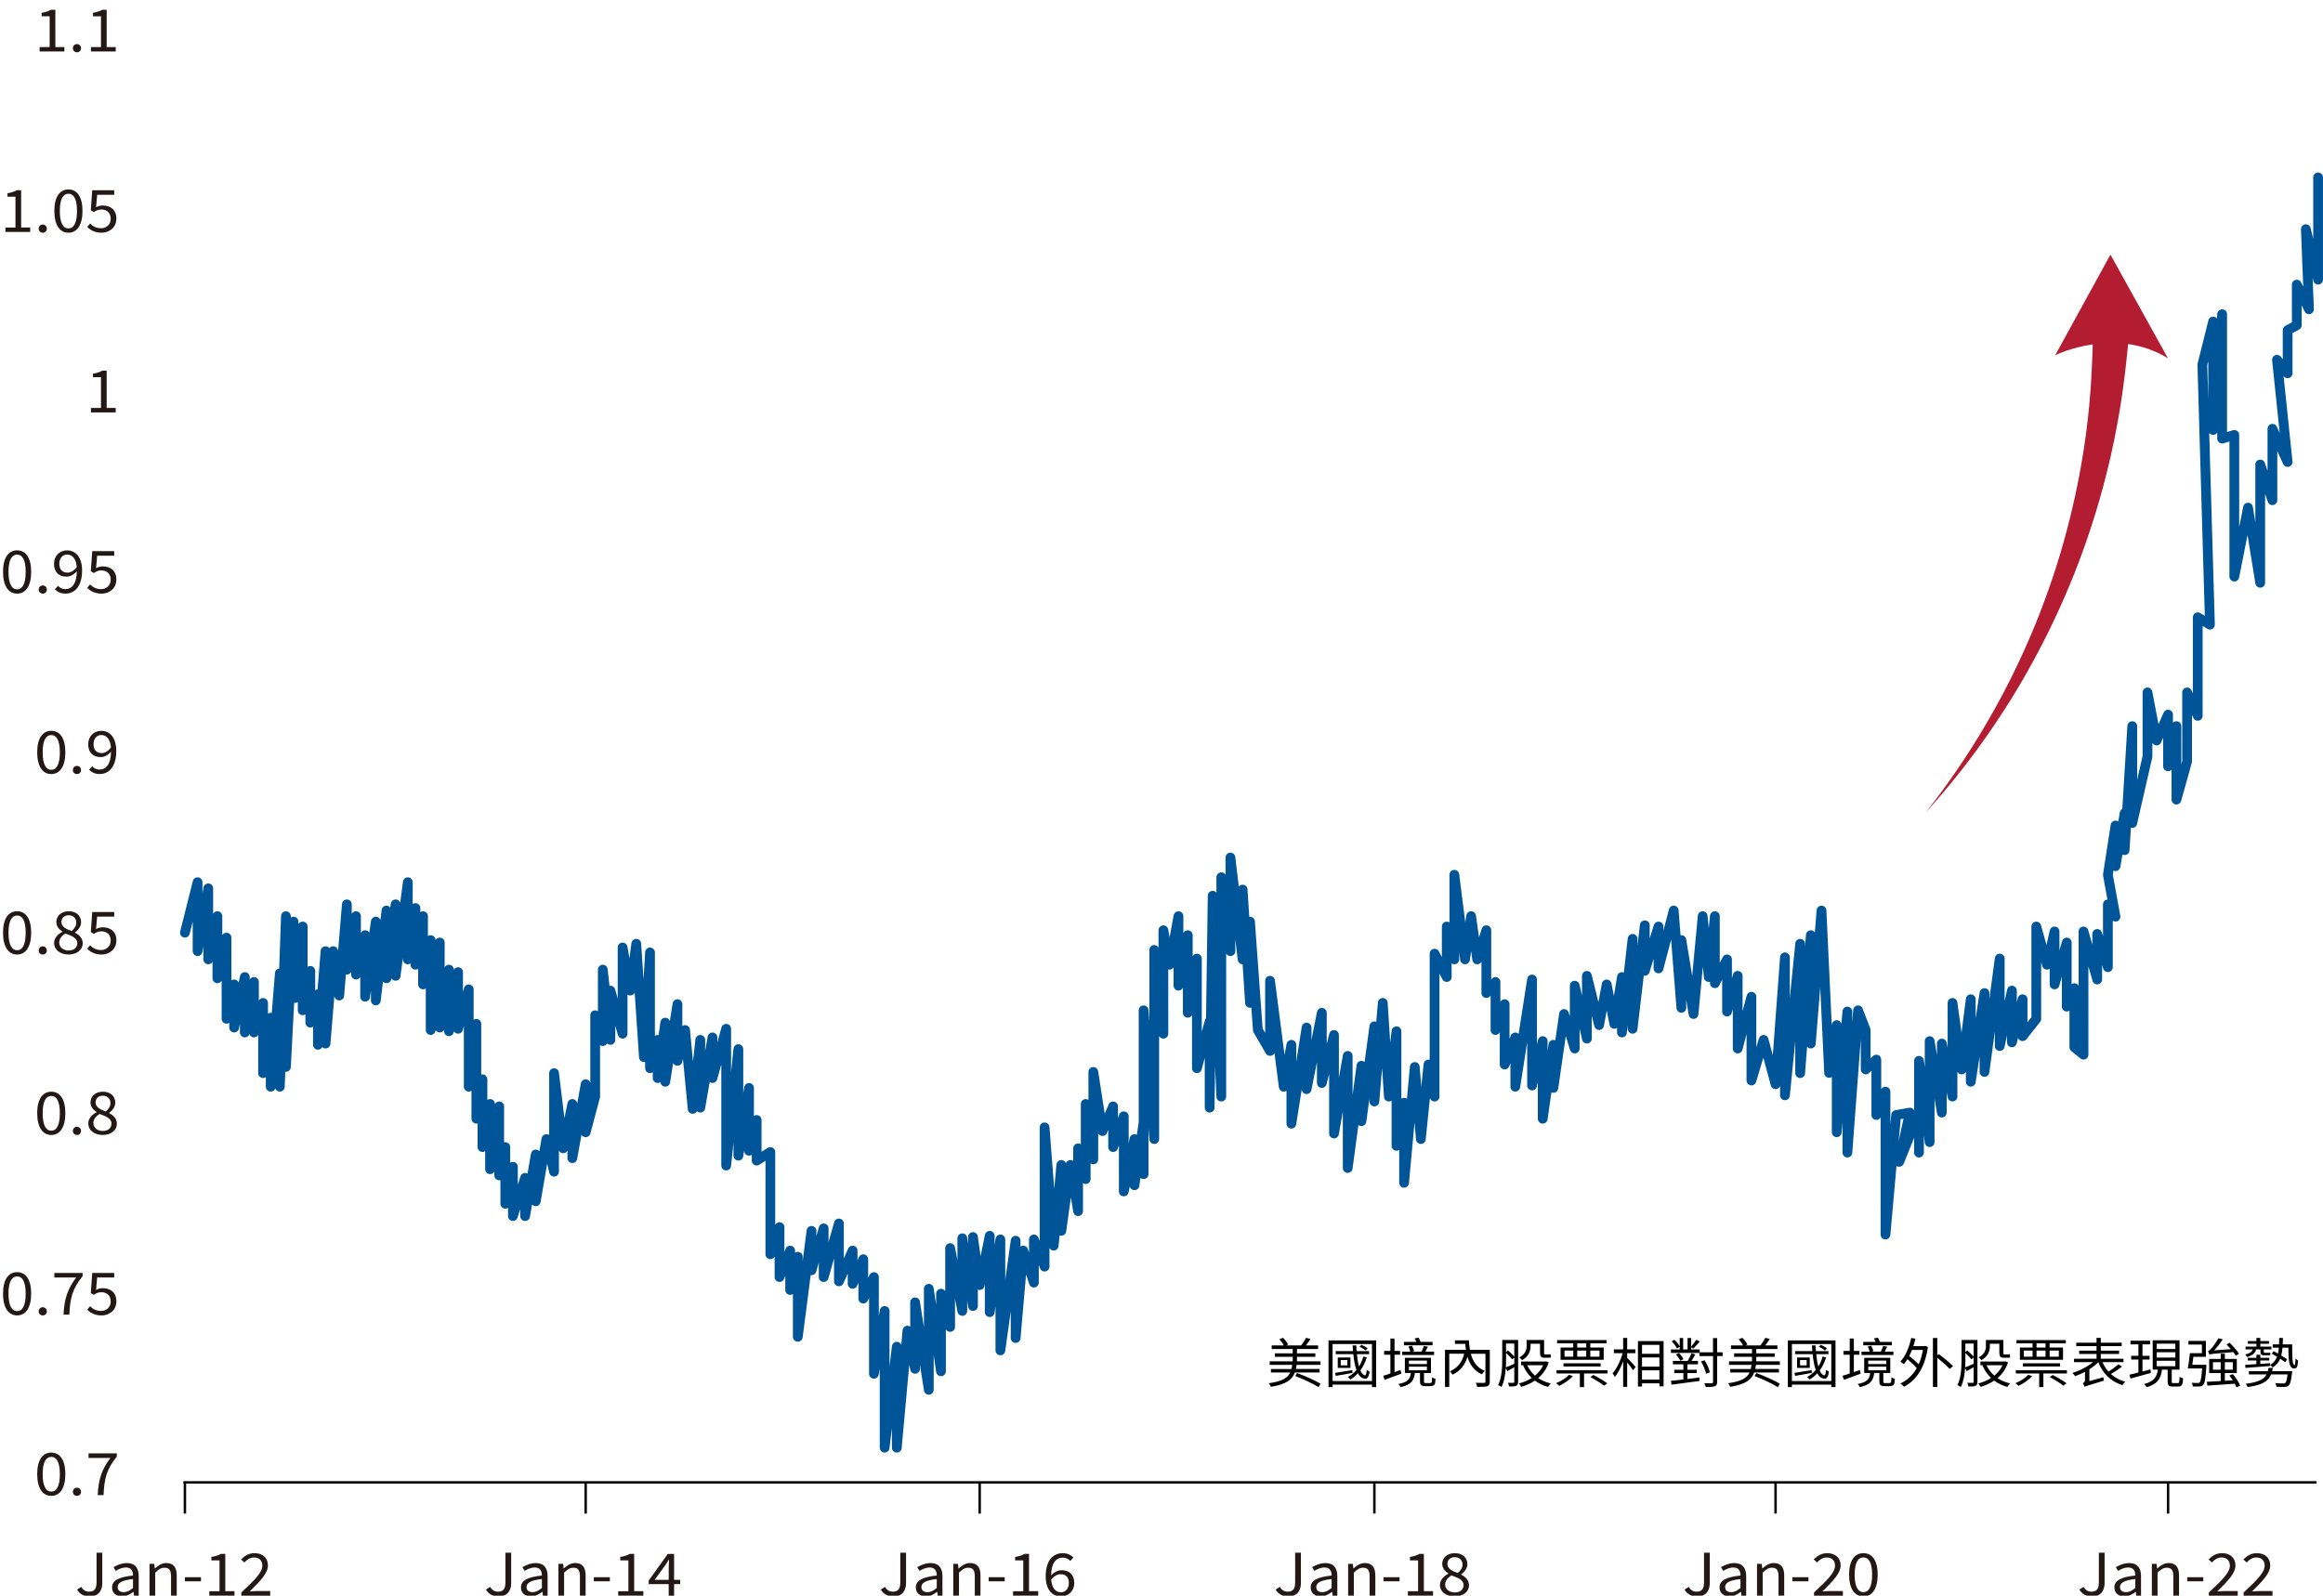 <?xml version="1.0" encoding="UTF-8"?>
<svg id="_圖層_2" data-name="圖層 2" xmlns="http://www.w3.org/2000/svg" viewBox="0 0 952.41 654.36">
  <defs>
    <style>
      .cls-1 {
        stroke: #000;
        stroke-miterlimit: 10;
      }

      .cls-1, .cls-2 {
        fill: none;
      }

      .cls-3 {
        fill: #b31c31;
      }

      .cls-2 {
        stroke: #005598;
        stroke-linecap: round;
        stroke-linejoin: round;
        stroke-width: 4px;
      }

      .cls-4 {
        fill: #231815;
      }
    </style>
  </defs>
  <g>
    <line class="cls-1" x1="75.2" y1="607.9" x2="949.78" y2="607.9"/>
    <line class="cls-1" x1="75.81" y1="607.9" x2="75.81" y2="620.7"/>
    <line class="cls-1" x1="240.12" y1="607.9" x2="240.12" y2="620.7"/>
    <line class="cls-1" x1="401.66" y1="607.9" x2="401.66" y2="620.7"/>
    <line class="cls-1" x1="563.48" y1="607.9" x2="563.48" y2="620.7"/>
    <line class="cls-1" x1="727.96" y1="607.9" x2="727.96" y2="620.7"/>
    <line class="cls-1" x1="888.89" y1="607.9" x2="888.89" y2="620.7"/>
  </g>
  <g>
    <path class="cls-4" d="M16.24,19.3h4.12V6.67h-3.28v-1.42c1.64-.26,2.83-.67,3.84-1.25h1.77v15.29h3.71v1.82h-10.15v-1.82Z"/>
    <path class="cls-4" d="M29.88,19.78c0-1.01,.76-1.7,1.67-1.7s1.67,.7,1.67,1.7-.76,1.66-1.67,1.66-1.67-.67-1.67-1.66Z"/>
    <path class="cls-4" d="M37.28,19.3h4.12V6.67h-3.28v-1.42c1.64-.26,2.83-.67,3.84-1.25h1.77v15.29h3.71v1.82h-10.15v-1.82Z"/>
    <path class="cls-4" d="M2.22,93.3H6.34v-12.63H3.06v-1.42c1.64-.26,2.83-.67,3.84-1.25h1.77v15.29h3.71v1.82H2.22v-1.82Z"/>
    <path class="cls-4" d="M15.86,93.78c0-1.01,.76-1.7,1.67-1.7s1.67,.7,1.67,1.7-.76,1.66-1.67,1.66-1.67-.67-1.67-1.66Z"/>
    <path class="cls-4" d="M22.28,86.5c0-5.74,2.2-8.81,5.78-8.81s5.76,3.1,5.76,8.81-2.17,8.93-5.76,8.93-5.78-3.19-5.78-8.93Zm9.29,0c0-5.02-1.41-7.06-3.51-7.06s-3.54,2.04-3.54,7.06,1.41,7.18,3.54,7.18,3.51-2.16,3.51-7.18Z"/>
    <path class="cls-4" d="M35.76,93.1l1.14-1.44c1.06,1.01,2.4,1.94,4.55,1.94s3.94-1.51,3.94-3.89-1.52-3.79-3.84-3.79c-1.24,0-2.02,.38-3.08,1.06l-1.24-.74,.58-8.23h9.02v1.87h-7l-.45,5.11c.83-.43,1.64-.72,2.75-.72,3.08,0,5.58,1.68,5.58,5.38s-2.93,5.78-6.06,5.78c-2.88,0-4.65-1.15-5.88-2.33Z"/>
    <path class="cls-4" d="M37.28,167.3h4.12v-12.63h-3.28v-1.42c1.64-.26,2.83-.67,3.84-1.25h1.77v15.29h3.71v1.82h-10.15v-1.82Z"/>
    <path class="cls-4" d="M1.24,234.5c0-5.74,2.2-8.81,5.78-8.81s5.76,3.1,5.76,8.81-2.17,8.93-5.76,8.93-5.78-3.19-5.78-8.93Zm9.29,0c0-5.02-1.41-7.06-3.51-7.06s-3.54,2.04-3.54,7.06,1.41,7.18,3.54,7.18,3.51-2.16,3.51-7.18Z"/>
    <path class="cls-4" d="M15.86,241.78c0-1.01,.76-1.7,1.67-1.7s1.67,.7,1.67,1.7-.76,1.66-1.67,1.66-1.67-.67-1.67-1.66Z"/>
    <path class="cls-4" d="M22.5,241.63l1.29-1.37c.71,.84,1.82,1.34,2.95,1.34,2.53,0,4.67-1.87,4.77-7.34-1.16,1.37-2.75,2.21-4.22,2.21-3.13,0-5.15-1.8-5.15-5.3,0-3.26,2.42-5.47,5.3-5.47,3.56,0,6.21,2.74,6.21,8.23,0,6.86-3.26,9.5-6.84,9.5-1.92,0-3.33-.77-4.32-1.8Zm5.18-6.79c1.16,0,2.63-.7,3.79-2.33-.3-3.31-1.72-5.09-4.02-5.09-1.77,0-3.13,1.49-3.13,3.74s1.11,3.67,3.36,3.67Z"/>
    <path class="cls-4" d="M35.76,241.1l1.14-1.44c1.06,1.01,2.4,1.94,4.55,1.94s3.94-1.51,3.94-3.89-1.52-3.79-3.84-3.79c-1.24,0-2.02,.38-3.08,1.06l-1.24-.74,.58-8.23h9.02v1.87h-7l-.45,5.11c.83-.43,1.64-.72,2.75-.72,3.08,0,5.58,1.68,5.58,5.38s-2.93,5.79-6.06,5.79c-2.88,0-4.65-1.15-5.88-2.33Z"/>
    <path class="cls-4" d="M15.25,308.5c0-5.74,2.2-8.81,5.78-8.81s5.76,3.1,5.76,8.81-2.17,8.93-5.76,8.93-5.78-3.19-5.78-8.93Zm9.29,0c0-5.02-1.41-7.06-3.51-7.06s-3.54,2.04-3.54,7.06,1.41,7.18,3.54,7.18,3.51-2.16,3.51-7.18Z"/>
    <path class="cls-4" d="M29.88,315.78c0-1.01,.76-1.7,1.67-1.7s1.67,.7,1.67,1.7-.76,1.66-1.67,1.66-1.67-.67-1.67-1.66Z"/>
    <path class="cls-4" d="M36.52,315.63l1.29-1.37c.71,.84,1.82,1.34,2.95,1.34,2.53,0,4.67-1.87,4.77-7.34-1.16,1.37-2.75,2.21-4.22,2.21-3.13,0-5.15-1.8-5.15-5.3,0-3.26,2.42-5.47,5.3-5.47,3.56,0,6.21,2.74,6.21,8.23,0,6.86-3.26,9.5-6.84,9.5-1.92,0-3.33-.77-4.32-1.8Zm5.18-6.79c1.16,0,2.63-.7,3.79-2.33-.3-3.31-1.72-5.09-4.02-5.09-1.77,0-3.13,1.49-3.13,3.74s1.11,3.67,3.36,3.67Z"/>
    <path class="cls-4" d="M1.24,382.5c0-5.74,2.2-8.81,5.78-8.81s5.76,3.1,5.76,8.81-2.17,8.93-5.76,8.93-5.78-3.19-5.78-8.93Zm9.29,0c0-5.02-1.41-7.06-3.51-7.06s-3.54,2.04-3.54,7.06,1.41,7.18,3.54,7.18,3.51-2.16,3.51-7.18Z"/>
    <path class="cls-4" d="M15.86,389.78c0-1.01,.76-1.7,1.67-1.7s1.67,.7,1.67,1.7-.76,1.66-1.67,1.66-1.67-.67-1.67-1.66Z"/>
    <path class="cls-4" d="M22.18,386.75c0-2.23,1.72-3.77,3.41-4.63v-.1c-1.34-.86-2.5-2.14-2.5-3.96,0-2.62,2.2-4.37,5.08-4.37,3.16,0,5.08,1.87,5.08,4.54,0,1.8-1.39,3.34-2.47,4.13v.12c1.59,.91,3.13,2.11,3.13,4.39,0,2.57-2.32,4.56-5.81,4.56s-5.91-1.97-5.91-4.68Zm9.52,.07c0-2.23-2.27-3.02-4.9-4.01-1.46,.89-2.53,2.16-2.53,3.74,0,1.87,1.64,3.24,3.86,3.24s3.56-1.22,3.56-2.98Zm-.43-8.47c0-1.68-1.14-3.02-3.13-3.02-1.72,0-2.95,1.08-2.95,2.74,0,2.06,2,2.93,4.17,3.74,1.24-1.06,1.92-2.18,1.92-3.46Z"/>
    <path class="cls-4" d="M35.76,389.1l1.14-1.44c1.06,1.01,2.4,1.94,4.55,1.94s3.94-1.51,3.94-3.89-1.52-3.79-3.84-3.79c-1.24,0-2.02,.38-3.08,1.06l-1.24-.74,.58-8.23h9.02v1.87h-7l-.45,5.11c.83-.43,1.64-.72,2.75-.72,3.08,0,5.58,1.68,5.58,5.38s-2.93,5.79-6.06,5.79c-2.88,0-4.65-1.15-5.88-2.33Z"/>
    <path class="cls-4" d="M15.25,456.5c0-5.74,2.2-8.81,5.78-8.81s5.76,3.1,5.76,8.81-2.17,8.93-5.76,8.93-5.78-3.19-5.78-8.93Zm9.29,0c0-5.02-1.41-7.06-3.51-7.06s-3.54,2.04-3.54,7.06,1.41,7.18,3.54,7.18,3.51-2.16,3.51-7.18Z"/>
    <path class="cls-4" d="M29.88,463.78c0-1.01,.76-1.7,1.67-1.7s1.67,.7,1.67,1.7-.76,1.66-1.67,1.66-1.67-.67-1.67-1.66Z"/>
    <path class="cls-4" d="M36.19,460.75c0-2.23,1.72-3.77,3.41-4.63v-.1c-1.34-.86-2.5-2.14-2.5-3.96,0-2.62,2.2-4.37,5.08-4.37,3.16,0,5.08,1.87,5.08,4.54,0,1.8-1.39,3.34-2.47,4.13v.12c1.59,.91,3.13,2.11,3.13,4.39,0,2.57-2.32,4.56-5.81,4.56s-5.91-1.97-5.91-4.68Zm9.52,.07c0-2.23-2.27-3.02-4.9-4.01-1.46,.89-2.53,2.16-2.53,3.74,0,1.87,1.64,3.24,3.86,3.24s3.56-1.22,3.56-2.98Zm-.43-8.47c0-1.68-1.14-3.02-3.13-3.02-1.72,0-2.95,1.08-2.95,2.74,0,2.06,2,2.93,4.17,3.74,1.24-1.06,1.92-2.18,1.92-3.46Z"/>
    <path class="cls-4" d="M1.24,530.5c0-5.74,2.2-8.81,5.78-8.81s5.76,3.1,5.76,8.81-2.17,8.93-5.76,8.93-5.78-3.19-5.78-8.93Zm9.29,0c0-5.02-1.41-7.06-3.51-7.06s-3.54,2.04-3.54,7.06,1.41,7.18,3.54,7.18,3.51-2.16,3.51-7.18Z"/>
    <path class="cls-4" d="M15.86,537.78c0-1.01,.76-1.7,1.67-1.7s1.67,.7,1.67,1.7-.76,1.66-1.67,1.66-1.67-.67-1.67-1.66Z"/>
    <path class="cls-4" d="M31.24,523.88h-8.96v-1.87h11.59v1.34c-4.24,5.18-5.15,9.1-5.43,15.77h-2.4c.3-6.46,1.67-10.54,5.2-15.24Z"/>
    <path class="cls-4" d="M35.76,537.1l1.14-1.44c1.06,1.01,2.4,1.94,4.55,1.94s3.94-1.51,3.94-3.89-1.52-3.79-3.84-3.79c-1.24,0-2.02,.38-3.08,1.06l-1.24-.74,.58-8.23h9.02v1.87h-7l-.45,5.11c.83-.43,1.64-.72,2.75-.72,3.08,0,5.58,1.68,5.58,5.38s-2.93,5.79-6.06,5.79c-2.88,0-4.65-1.15-5.88-2.33Z"/>
    <path class="cls-4" d="M15.25,604.5c0-5.74,2.2-8.81,5.78-8.81s5.76,3.1,5.76,8.81-2.17,8.93-5.76,8.93-5.78-3.19-5.78-8.93Zm9.29,0c0-5.02-1.41-7.06-3.51-7.06s-3.54,2.04-3.54,7.06,1.41,7.18,3.54,7.18,3.51-2.16,3.51-7.18Z"/>
    <path class="cls-4" d="M29.88,611.78c0-1.01,.76-1.7,1.67-1.7s1.67,.7,1.67,1.7-.76,1.66-1.67,1.66-1.67-.67-1.67-1.66Z"/>
    <path class="cls-4" d="M45.26,597.88h-8.96v-1.87h11.59v1.34c-4.24,5.18-5.15,9.1-5.43,15.77h-2.4c.3-6.46,1.67-10.54,5.2-15.24Z"/>
  </g>
  <g>
    <path class="cls-4" d="M31.6,651.88l1.69-1.13c.85,1.39,1.9,1.97,3.26,1.97,2.03,0,3.03-1.08,3.03-3.74v-12.24h2.36v12.46c0,3.02-1.49,5.47-5.16,5.47-2.39,0-4.08-.96-5.19-2.79Z"/>
    <path class="cls-4" d="M45.95,650.97c0-2.83,2.65-4.25,8.58-4.87,0-1.68-.59-3.29-2.88-3.29-1.62,0-3.08,.7-4.19,1.39l-.92-1.51c1.28-.77,3.26-1.7,5.5-1.7,3.39,0,4.83,2.14,4.83,5.35v8.02h-1.93l-.21-1.56h-.08c-1.34,1.03-2.9,1.87-4.62,1.87-2.34,0-4.08-1.34-4.08-3.7Zm8.58,.22v-3.65c-4.7,.53-6.29,1.61-6.29,3.29,0,1.49,1.08,2.09,2.47,2.09s2.47-.6,3.83-1.73Z"/>
    <path class="cls-4" d="M61.31,641.32h1.93l.21,1.87h.08c1.34-1.22,2.77-2.21,4.67-2.21,2.93,0,4.26,1.78,4.26,5.11v8.26h-2.34v-7.97c0-2.45-.8-3.48-2.65-3.48-1.44,0-2.41,.67-3.83,1.99v9.46h-2.34v-13.03Z"/>
    <path class="cls-4" d="M75.82,646.79h6.57v1.68h-6.57v-1.68Z"/>
    <path class="cls-4" d="M85.81,652.53h4.19v-12.63h-3.34v-1.42c1.67-.26,2.88-.67,3.9-1.25h1.8v15.29h3.77v1.82h-10.32v-1.82Z"/>
    <path class="cls-4" d="M98.93,653.06c5.52-5.14,8.63-8.21,8.63-11.02,0-1.94-1.13-3.34-3.47-3.34-1.54,0-2.88,.91-3.9,2.04l-1.36-1.22c1.54-1.56,3.16-2.59,5.55-2.59,3.36,0,5.47,1.99,5.47,5.02,0,3.22-3.13,6.41-7.47,10.68,.98-.07,2.11-.17,3.08-.17h5.32v1.9h-11.84v-1.3Z"/>
    <path class="cls-4" d="M199.24,651.88l1.69-1.13c.85,1.39,1.9,1.97,3.26,1.97,2.03,0,3.03-1.08,3.03-3.74v-12.24h2.36v12.46c0,3.02-1.49,5.47-5.16,5.47-2.39,0-4.08-.96-5.19-2.79Z"/>
    <path class="cls-4" d="M213.59,650.97c0-2.83,2.65-4.25,8.58-4.87,0-1.68-.59-3.29-2.88-3.29-1.62,0-3.08,.7-4.19,1.39l-.92-1.51c1.28-.77,3.26-1.7,5.5-1.7,3.39,0,4.83,2.14,4.83,5.35v8.02h-1.93l-.21-1.56h-.08c-1.34,1.03-2.9,1.87-4.62,1.87-2.34,0-4.08-1.34-4.08-3.7Zm8.58,.22v-3.65c-4.7,.53-6.29,1.61-6.29,3.29,0,1.49,1.08,2.09,2.47,2.09s2.47-.6,3.83-1.73Z"/>
    <path class="cls-4" d="M228.95,641.32h1.93l.21,1.87h.08c1.34-1.22,2.77-2.21,4.67-2.21,2.93,0,4.26,1.78,4.26,5.11v8.26h-2.34v-7.97c0-2.45-.8-3.48-2.65-3.48-1.44,0-2.41,.67-3.83,1.99v9.46h-2.34v-13.03Z"/>
    <path class="cls-4" d="M243.46,646.79h6.57v1.68h-6.57v-1.68Z"/>
    <path class="cls-4" d="M253.45,652.53h4.19v-12.63h-3.34v-1.42c1.67-.26,2.88-.67,3.9-1.25h1.8v15.29h3.77v1.82h-10.32v-1.82Z"/>
    <path class="cls-4" d="M274.17,649.63h-8.22v-1.44l7.83-10.94h2.59v10.63h2.49v1.75h-2.49v4.73h-2.21v-4.73Zm0-1.75v-5.02c0-.89,.08-2.35,.13-3.26h-.1c-.46,.82-.98,1.56-1.52,2.4l-4.29,5.88h5.78Z"/>
    <path class="cls-4" d="M361.13,651.88l1.69-1.13c.85,1.39,1.9,1.97,3.26,1.97,2.03,0,3.03-1.08,3.03-3.74v-12.24h2.36v12.46c0,3.02-1.49,5.47-5.16,5.47-2.39,0-4.08-.96-5.19-2.79Z"/>
    <path class="cls-4" d="M375.48,650.97c0-2.83,2.65-4.25,8.58-4.87,0-1.68-.59-3.29-2.88-3.29-1.62,0-3.08,.7-4.19,1.39l-.92-1.51c1.28-.77,3.26-1.7,5.5-1.7,3.39,0,4.83,2.14,4.83,5.35v8.02h-1.93l-.21-1.56h-.08c-1.34,1.03-2.9,1.87-4.62,1.87-2.34,0-4.08-1.34-4.08-3.7Zm8.58,.22v-3.65c-4.7,.53-6.29,1.61-6.29,3.29,0,1.49,1.08,2.09,2.47,2.09s2.47-.6,3.83-1.73Z"/>
    <path class="cls-4" d="M390.84,641.32h1.93l.21,1.87h.08c1.34-1.22,2.77-2.21,4.67-2.21,2.93,0,4.26,1.78,4.26,5.11v8.26h-2.34v-7.97c0-2.45-.8-3.48-2.65-3.48-1.44,0-2.41,.67-3.83,1.99v9.46h-2.34v-13.03Z"/>
    <path class="cls-4" d="M405.35,646.79h6.57v1.68h-6.57v-1.68Z"/>
    <path class="cls-4" d="M415.34,652.53h4.19v-12.63h-3.34v-1.42c1.67-.26,2.88-.67,3.9-1.25h1.8v15.29h3.77v1.82h-10.32v-1.82Z"/>
    <path class="cls-4" d="M428.72,646.46c0-6.89,3.31-9.53,6.99-9.53,1.95,0,3.36,.77,4.39,1.8l-1.31,1.37c-.74-.84-1.88-1.34-3-1.34-2.59,0-4.75,1.85-4.85,7.3,1.18-1.32,2.8-2.14,4.29-2.14,3.16,0,5.21,1.78,5.21,5.26,0,3.29-2.47,5.5-5.39,5.5-3.62,0-6.32-2.74-6.32-8.21Zm2.26,1.37c.31,3.34,1.72,5.14,4.03,5.14,1.82,0,3.21-1.51,3.21-3.79s-1.13-3.62-3.39-3.62c-1.18,0-2.62,.6-3.85,2.28Z"/>
    <path class="cls-4" d="M523.01,651.88l1.7-1.13c.85,1.39,1.9,1.97,3.26,1.97,2.03,0,3.03-1.08,3.03-3.74v-12.24h2.36v12.46c0,3.02-1.49,5.47-5.16,5.47-2.39,0-4.08-.96-5.19-2.79Z"/>
    <path class="cls-4" d="M537.37,650.97c0-2.83,2.65-4.25,8.58-4.87,0-1.68-.59-3.29-2.88-3.29-1.62,0-3.08,.7-4.19,1.39l-.92-1.51c1.28-.77,3.26-1.7,5.5-1.7,3.39,0,4.83,2.14,4.83,5.35v8.02h-1.93l-.21-1.56h-.08c-1.34,1.03-2.9,1.87-4.62,1.87-2.34,0-4.08-1.34-4.08-3.7Zm8.58,.22v-3.65c-4.7,.53-6.29,1.61-6.29,3.29,0,1.49,1.08,2.09,2.46,2.09s2.47-.6,3.83-1.73Z"/>
    <path class="cls-4" d="M552.72,641.32h1.93l.21,1.87h.08c1.33-1.22,2.77-2.21,4.67-2.21,2.93,0,4.26,1.78,4.26,5.11v8.26h-2.34v-7.97c0-2.45-.8-3.48-2.64-3.48-1.44,0-2.41,.67-3.83,1.99v9.46h-2.34v-13.03Z"/>
    <path class="cls-4" d="M567.23,646.79h6.57v1.68h-6.57v-1.68Z"/>
    <path class="cls-4" d="M577.22,652.53h4.19v-12.63h-3.34v-1.42c1.67-.26,2.88-.67,3.9-1.25h1.8v15.29h3.77v1.82h-10.32v-1.82Z"/>
    <path class="cls-4" d="M590.37,649.99c0-2.23,1.75-3.77,3.47-4.63v-.1c-1.36-.86-2.54-2.14-2.54-3.96,0-2.62,2.23-4.37,5.16-4.37,3.21,0,5.16,1.87,5.16,4.54,0,1.8-1.41,3.34-2.52,4.13v.12c1.62,.91,3.18,2.11,3.18,4.39,0,2.57-2.36,4.56-5.91,4.56s-6.01-1.97-6.01-4.68Zm9.68,.07c0-2.23-2.31-3.02-4.98-4.01-1.49,.89-2.57,2.16-2.57,3.74,0,1.87,1.67,3.24,3.93,3.24s3.62-1.22,3.62-2.98Zm-.44-8.47c0-1.68-1.16-3.02-3.18-3.02-1.75,0-3,1.08-3,2.74,0,2.06,2.03,2.93,4.24,3.75,1.26-1.06,1.95-2.18,1.95-3.46Z"/>
    <path class="cls-4" d="M690.64,651.88l1.7-1.13c.85,1.39,1.9,1.97,3.26,1.97,2.03,0,3.03-1.08,3.03-3.74v-12.24h2.36v12.46c0,3.02-1.49,5.47-5.16,5.47-2.39,0-4.08-.96-5.19-2.79Z"/>
    <path class="cls-4" d="M705,650.97c0-2.83,2.65-4.25,8.58-4.87,0-1.68-.59-3.29-2.88-3.29-1.62,0-3.08,.7-4.19,1.39l-.92-1.51c1.28-.77,3.26-1.7,5.5-1.7,3.39,0,4.83,2.14,4.83,5.35v8.02h-1.93l-.21-1.56h-.08c-1.34,1.03-2.9,1.87-4.62,1.87-2.34,0-4.08-1.34-4.08-3.7Zm8.58,.22v-3.65c-4.7,.53-6.29,1.61-6.29,3.29,0,1.49,1.08,2.09,2.46,2.09s2.47-.6,3.83-1.73Z"/>
    <path class="cls-4" d="M720.36,641.32h1.93l.21,1.87h.08c1.33-1.22,2.77-2.21,4.67-2.21,2.93,0,4.26,1.78,4.26,5.11v8.26h-2.34v-7.97c0-2.45-.8-3.48-2.64-3.48-1.44,0-2.41,.67-3.83,1.99v9.46h-2.34v-13.03Z"/>
    <path class="cls-4" d="M734.87,646.79h6.57v1.68h-6.57v-1.68Z"/>
    <path class="cls-4" d="M743.72,653.06c5.52-5.14,8.63-8.21,8.63-11.02,0-1.94-1.13-3.34-3.47-3.34-1.54,0-2.88,.91-3.9,2.04l-1.36-1.22c1.54-1.56,3.16-2.59,5.55-2.59,3.36,0,5.47,1.99,5.47,5.02,0,3.22-3.13,6.41-7.47,10.68,.98-.07,2.11-.17,3.08-.17h5.32v1.9h-11.84v-1.3Z"/>
    <path class="cls-4" d="M758.11,645.74c0-5.74,2.23-8.81,5.88-8.81s5.85,3.1,5.85,8.81-2.21,8.93-5.85,8.93-5.88-3.19-5.88-8.93Zm9.45,0c0-5.02-1.44-7.06-3.57-7.06s-3.6,2.04-3.6,7.06,1.44,7.18,3.6,7.18,3.57-2.16,3.57-7.18Z"/>
    <path class="cls-4" d="M852.52,651.88l1.7-1.13c.85,1.39,1.9,1.97,3.26,1.97,2.03,0,3.03-1.08,3.03-3.74v-12.24h2.36v12.46c0,3.02-1.49,5.47-5.16,5.47-2.39,0-4.08-.96-5.19-2.79Z"/>
    <path class="cls-4" d="M866.88,650.97c0-2.83,2.65-4.25,8.58-4.87,0-1.68-.59-3.29-2.88-3.29-1.62,0-3.08,.7-4.19,1.39l-.92-1.51c1.28-.77,3.26-1.7,5.5-1.7,3.39,0,4.83,2.14,4.83,5.35v8.02h-1.93l-.21-1.56h-.08c-1.34,1.03-2.9,1.87-4.62,1.87-2.34,0-4.08-1.34-4.08-3.7Zm8.58,.22v-3.65c-4.7,.53-6.29,1.61-6.29,3.29,0,1.49,1.08,2.09,2.46,2.09s2.47-.6,3.83-1.73Z"/>
    <path class="cls-4" d="M882.24,641.32h1.93l.21,1.87h.08c1.33-1.22,2.77-2.21,4.67-2.21,2.93,0,4.26,1.78,4.26,5.11v8.26h-2.34v-7.97c0-2.45-.8-3.48-2.64-3.48-1.44,0-2.41,.67-3.83,1.99v9.46h-2.34v-13.03Z"/>
    <path class="cls-4" d="M896.75,646.79h6.57v1.68h-6.57v-1.68Z"/>
    <path class="cls-4" d="M905.6,653.06c5.52-5.14,8.63-8.21,8.63-11.02,0-1.94-1.13-3.34-3.47-3.34-1.54,0-2.88,.91-3.9,2.04l-1.36-1.22c1.54-1.56,3.16-2.59,5.55-2.59,3.36,0,5.47,1.99,5.47,5.02,0,3.22-3.13,6.41-7.47,10.68,.98-.07,2.11-.17,3.08-.17h5.32v1.9h-11.84v-1.3Z"/>
    <path class="cls-4" d="M919.86,653.06c5.52-5.14,8.63-8.21,8.63-11.02,0-1.94-1.13-3.34-3.47-3.34-1.54,0-2.88,.91-3.9,2.04l-1.36-1.22c1.54-1.56,3.16-2.59,5.55-2.59,3.36,0,5.47,1.99,5.47,5.02,0,3.22-3.13,6.41-7.47,10.68,.98-.07,2.11-.17,3.08-.17h5.32v1.9h-11.84v-1.3Z"/>
  </g>
  <polyline class="cls-2" points="75.81 382.48 81.01 361.77 81.01 390.06 85.38 364.29 85.38 393.43 89.13 375.7 89.13 401.18 92.87 384.5 92.87 417.79 96 403.7 96 421.39 100.37 400.67 100.37 423.41 104.12 402.69 104.12 423.41 107.86 411.28 107.86 440.08 110.99 417.34 110.99 445.64 114.73 399.15 114.73 445.64 117.23 375.7 117.23 437.55 120.35 377.93 121 409.26 124.1 379.95 124.1 414.31 127.22 398.14 127.22 407.74 127.22 419.37 130.35 407.74 130.35 428.46 133.47 390.06 133.47 427.95 136.59 390.06 139.09 408.25 142.21 370.86 142.21 397.64 145.96 375.7 145.96 399.66 149.71 383.49 149.71 408.75 154.08 377.93 154.08 410.27 158.45 373.39 158.45 401.18 162.2 370.86 162.2 400.17 167.2 361.77 167.2 393.43 170.32 372.38 170.32 395.62 173.44 375.7 173.44 403.7 176.57 385.51 176.57 422.4 180.31 386.52 180.31 421.39 184.06 397.64 184.06 422.9 187.81 398.65 187.81 421.89 192.18 405.72 192.18 445.64 195.3 419.87 195.3 458.78 197.8 442.61 197.8 470.4 200.92 452.71 200.92 479.49 204.67 453.72 204.67 482.02 207.17 470.4 207.17 493.64 210.29 478.48 210.29 498.69 215.29 483.03 215.29 498.69 219.66 473.43 219.66 492.63 224.03 467.12 227.16 480.5 227.16 440.08 230.9 470.9 234.65 452.71 234.65 474.94 240.12 444.63 240.12 464.33 244.02 449.7 244.02 416.33 247.14 426.94 247.14 397.64 250.26 426.44 250.26 406.23 255.26 423.91 255.26 388.54 258.38 406.23 260.86 387.03 264 433.51 266.5 390.57 266.5 438.06 269.63 426.44 269.63 442.1 272.75 419.37 272.75 443.62 277.75 411.79 277.75 435.03 280.87 422.4 283.99 454.73 287.11 426.44 287.11 454.23 292.11 425.43 292.11 442.1 297.73 421.89 297.73 443.11 297.73 477.98 302.73 430.23 302.73 473.93 307.1 446.14 307.1 471.91 310.22 459.28 310.22 475.95 315.84 472.42 315.84 514.35 319.59 503.24 319.59 523.7 323.96 512.84 323.96 529.01 327.09 515.37 327.09 548.21 332.71 504.75 332.71 520.92 337.7 503.74 337.7 523.7 343.95 501.72 343.95 525.47 349.57 512.84 349.57 526.48 353.94 516.38 353.94 532.54 358.31 523.7 358.31 537.6 358.31 563.37 362.69 537.6 362.69 593.68 367.68 552.25 367.68 593.68 372.05 545.68 375.18 561.34 375.18 534.06 380.8 569.93 380.8 528.5 385.8 562.35 385.8 530.52 389.54 544.17 389.54 511.83 394.54 537.6 394.54 507.79 398.91 535.58 398.91 507.28 401.66 526.99 405.78 506.78 405.78 538.1 410.15 508.29 410.15 548.99 410.15 553.77 416.4 508.8 416.4 548.71 419.52 512.84 423.89 525.98 423.89 508.29 428.27 519.41 428.27 462.31 432.01 510.82 435.14 477.72 435.14 504.75 438.88 477.72 442.01 496.67 442.01 470.9 445.13 483.53 445.13 452.71 448.25 475.45 448.25 439.58 452 463.83 456.37 453.72 456.37 470.4 460.74 457.77 460.74 488.59 465.12 467.12 465.12 486.06 468.86 460.29 468.86 481.51 468.86 414.31 473.23 467.12 473.23 389.55 476.98 423.91 476.98 381.47 479.48 395.62 483.16 375.7 483.16 404.21 486.98 383.49 486.98 415.32 490.72 393.12 490.72 438.06 495.94 418.86 495.94 454.23 497.18 367.32 500.72 449.7 500.72 359.74 504.46 390.06 504.46 351.66 509.46 393.43 509.46 364.8 512.49 411.28 512.49 377.93 513.6 393.22 515.71 422.4 520.7 430.99 520.7 402.19 526.32 445.64 529.45 428.46 529.45 460.8 535.69 421.39 535.69 446.65 541.94 415.32 541.94 444.12 546.93 424.42 546.93 464.84 552.55 433.01 552.55 478.99 558.18 437.05 558.18 459.79 563.48 420.88 563.48 451.7 566.92 411.28 569.42 449.7 572.54 422.9 572.54 469.89 575.66 452.21 575.66 485.05 580.04 437.55 582.53 467.12 585.66 436.54 588.16 449.7 588.16 391.07 593.15 400.67 593.15 379.95 596.27 393.43 596.27 358.73 600.65 393.43 603.14 375.7 605.64 393.43 609.39 381.47 609.39 407.24 613.14 402.69 613.14 422.4 616.89 411.79 616.89 436.54 621.26 425.43 621.26 445.64 628.13 401.68 628.13 445.13 632.5 426.94 632.5 458.78 636.87 428.46 636.87 446.14 641.24 415.83 645.62 429.98 645.62 404.21 650.61 425.93 650.61 400.17 655.61 420.38 658.73 403.7 661.85 419.87 664.98 400.67 664.98 423.41 669.35 385.01 669.35 421.89 674.35 379.45 674.35 398.14 679.97 379.95 679.97 397.13 686.21 373.39 689.34 413.3 689.34 385.51 694.33 415.83 695.76 400.53 698.08 375.7 700.58 400.67 703.08 375.7 703.08 403.2 708.07 393.43 708.07 414.82 712.44 400.17 712.44 429.98 718.07 408.75 718.07 425.43 718.07 443.11 723.06 426.44 727.96 444.63 731.81 392.59 731.81 449.18 738.05 387.03 738.05 440.08 742.42 383.49 742.42 427.95 746.8 373.39 749.92 440 753.04 420.38 753.04 464.33 757.41 414.82 757.41 472.67 760.01 437.97 761.79 414.31 764.91 422.4 764.91 438.57 769.28 434.52 769.28 457.26 773.03 447.66 773.03 506.27 775.65 476.86 777.4 457.26 783.02 456.25 778.65 476.46 786.77 456.25 786.77 472.67 786.77 435.03 791.14 468.38 791.14 426.94 796.14 456.25 796.14 427.95 800.51 449.68 800.51 411.28 804.26 438.57 808 409.77 808 443.62 813.62 407.24 813.62 439.58 819.87 393.09 819.87 415.83 819.87 428.97 824.87 406.23 824.87 427.45 829.24 409.77 829.24 424.92 834.86 417.85 834.86 379.95 839.23 395.62 842.35 381.98 842.35 403.7 847.35 386.52 847.35 412.8 850.47 405.22 850.47 429.47 854.22 432.5 854.22 381.98 859.84 401.68 859.84 382.99 864.21 396.63 864.21 370.86 867.34 375.91 865.54 366.02 864.21 358.73 867.34 338.52 867.34 355.2 871.08 333.47 871.08 348.63 874.21 297.78 874.21 337.51 880.45 310.23 880.45 283.95 884.2 303.66 888.89 293.05 888.89 314.27 892.32 297.78 892.32 327.91 896.69 312.25 896.69 300.12 896.69 283.95 901.06 293.55 901.06 253.13 906.06 256.17 902.94 149.55 907.36 131.87 907.36 176.33 911.06 128.84 911.06 179.87 916.05 178.35 916.05 236.46 921.67 208.17 926.67 238.99 926.67 190.48 931.67 205.13 931.67 175.83 937.91 189.47 933.54 147.53 937.91 153.09 937.91 135.41 941.66 133.39 941.66 116.71 946.66 126.82 945.38 93.98 950.4 114.69 950.4 72.75"/>
  <g>
    <path d="M541.41,558.26v1.45h-9.82c-.07,.59-.17,1.17-.28,1.69h9.72v1.43h-10.15c-1.11,3.01-3.63,4.88-9.79,5.88-.14-.42-.59-1.1-.92-1.47,5.44-.73,7.75-2.13,8.81-4.4h-7.91v-1.43h8.41c.14-.53,.24-1.1,.31-1.69h-9.23v-1.45h9.44v-1.85h-7.32v-1.43h7.32v-1.78h-8.62v-1.47h4.97c-.38-.77-1.11-1.78-1.81-2.55l1.51-.57c.87,.84,1.7,1.98,2.07,2.77l-.85,.35h6.19c.71-.9,1.53-2.2,2.02-3.13l1.79,.51c-.56,.9-1.27,1.85-1.88,2.62h5.02v1.47h-8.66v1.78h7.53v1.43h-7.53v1.85h9.68Zm-9.63,4.82c3.23,1.14,7.46,3.04,9.61,4.36l-.82,1.41c-2.07-1.36-6.29-3.34-9.54-4.55l.75-1.21Z"/>
    <path d="M564.22,549.68v19.14h-1.72v-1.01h-16.15v1.01h-1.67v-19.14h19.54Zm-1.72,16.66v-15.16h-16.15v15.16h16.15Zm-7.98-3.34c-2.45,.44-4.94,.9-6.88,1.23l-.24-1.23c1.79-.26,4.4-.7,7.04-1.14l.07,1.14Zm5.84-6.4c-.59,2.07-1.48,3.87-2.61,5.39,.49,1.17,1.13,1.92,1.91,2.02,.33,.09,.56-.86,.73-2.27,.28,.26,.8,.59,1.13,.73-.31,2.4-1.11,3.28-2.33,2.84-1.01-.2-1.81-.97-2.45-2.13-.92,.99-1.95,1.83-3.11,2.53-.21-.26-.73-.79-1.04-1.03,1.39-.75,2.57-1.72,3.55-2.86-.64-1.76-1.04-4.03-1.29-6.51h-7.2v-1.23h7.09c-.07-.77-.14-1.54-.19-2.33h1.51c.05,.79,.09,1.56,.14,2.33h5.13v1.23h-5.01c.19,1.89,.47,3.65,.87,5.06,.75-1.19,1.34-2.55,1.74-4.05l1.44,.29Zm-6.69,.09v4.27h-5.2v-4.27h5.2Zm-1.27,1.03h-2.71v2.2h2.71v-2.2Zm7.49-3.89c-.52-.48-1.6-1.17-2.52-1.54l.82-.81c.92,.4,2,.99,2.54,1.5l-.85,.86Z"/>
    <path d="M574.55,563.32c-2.35,.9-4.9,1.83-6.87,2.53l-.57-1.65c.82-.24,1.84-.57,2.94-.95v-7.7h-2.57v-1.54h2.57v-5.08h1.69v5.08h2.28v1.54h-2.28v7.13l2.47-.86,.33,1.5Zm11.28,3.87c.33,0,.68-.02,.8-.09,.19-.04,.35-.22,.42-.46,.05-.31,.07-.99,.09-1.87,.35,.29,.94,.57,1.41,.7-.05,.86-.14,1.76-.28,2.13-.19,.33-.45,.57-.87,.68-.35,.11-.99,.18-1.44,.18h-1.58c-.54,0-1.25-.11-1.6-.37-.42-.26-.59-.62-.59-1.78v-3.26h-2.1c-.38,3.17-1.58,4.84-5.86,5.79-.17-.37-.61-.99-.92-1.28,3.81-.73,4.83-1.96,5.13-4.51h-2.45v-6.23h10.69v6.23h-2.85v3.41c0,.33,.02,.55,.21,.62,.14,.09,.35,.11,.64,.11h1.13Zm2.12-11.51h-13.07v-1.41h3.32c-.12-.59-.42-1.45-.73-2.11l1.44-.29c.31,.68,.71,1.61,.85,2.18l-.87,.22h3.91c.35-.7,.78-1.67,.99-2.33l1.63,.33c-.35,.7-.73,1.41-1.04,2h3.58v1.41Zm-.61-4h-11.75v-1.39h5.09c-.19-.48-.45-.99-.66-1.45l1.62-.29c.28,.53,.59,1.19,.8,1.74h4.9v1.39Zm-9.7,7.7h7.39v-1.43h-7.39v1.43Zm0,2.55h7.39v-1.47h-7.39v1.47Z"/>
    <path d="M610.78,566.62c0,1.03-.24,1.56-1.01,1.85-.8,.26-2.14,.26-4.14,.26-.07-.46-.33-1.21-.59-1.65,1.53,.04,2.99,.04,3.46,.02,.42-.02,.52-.13,.52-.48v-11.46h-6c.89,3.37,2.66,5.79,5.75,7.02-.38,.35-.94,.99-1.22,1.43-3.08-1.43-4.9-3.89-5.91-7.2-.99,3.37-2.92,5.81-6.05,7.3-.26-.37-.8-.99-1.18-1.3,3.16-1.43,5.09-3.81,5.89-7.26h-6.12v13.6h-1.74v-15.2h8.57c-.12-.77-.21-1.58-.26-2.44h-4.24v-1.45h5.72c.07,1.39,.21,2.68,.42,3.89h8.15v13.07Z"/>
    <path d="M622.41,566.69c0,.84-.19,1.32-.75,1.61-.57,.26-1.44,.29-2.94,.29-.07-.4-.26-1.1-.47-1.52,1.01,.02,1.91,.02,2.19,.02,.28-.02,.4-.13,.4-.42v-5.99c-.99,.57-1.95,1.1-2.83,1.61l-.66-1.32c-.17,2.71-.64,5.61-1.74,7.81-.31-.24-1.01-.62-1.41-.77,1.58-3.08,1.7-7.46,1.7-10.67v-7.85h6.52v17.21Zm-4.94-9.37c0,1.03-.02,2.2-.09,3.41,.94-.35,2.17-.88,3.46-1.47v-2.51l-.89,.68c-.52-.7-1.55-1.78-2.47-2.62v2.51Zm0-6.34v3.41l.8-.57c.92,.77,1.95,1.76,2.57,2.46v-5.3h-3.37Zm17.49,7.7c-.89,2.71-2.38,4.82-4.31,6.45,1.48,1.01,3.2,1.74,5.18,2.2-.42,.35-.89,.99-1.15,1.43-2.05-.57-3.86-1.45-5.39-2.6-1.67,1.14-3.58,1.98-5.6,2.58-.19-.44-.61-1.06-.94-1.41,1.86-.46,3.67-1.21,5.27-2.25-1.51-1.41-2.68-3.12-3.53-5.1l.33-.11h-1.2v-1.54h9.94l.28-.07,1.13,.42Zm-7.44-6.73c0,1.94-.64,4.27-3.48,5.83-.21-.33-.82-.9-1.13-1.14,2.57-1.36,2.99-3.15,2.99-4.71v-2.42h7.16v5.13c0,.59,.05,.79,.35,.79h1.29c.26,0,.73-.04,1.01-.11,.02,.42,.09,.99,.14,1.36-.28,.09-.73,.11-1.11,.11h-1.46c-1.55,0-1.88-.62-1.88-2.2v-3.54h-3.88v.9Zm-1.39,7.92c.75,1.61,1.84,3.06,3.2,4.27,1.41-1.17,2.59-2.6,3.34-4.27h-6.55Z"/>
    <path d="M644.86,564.31c-1.39,1.58-3.63,3.06-5.58,4-.26-.26-.94-.84-1.32-1.08,2-.81,4.07-2.09,5.3-3.45l1.6,.53Zm14.24-2.42v1.34h-9.65v5.59h-1.72v-5.59h-9.58v-1.34h20.95Zm-14.08-10.98h-6.62v-1.36h20.25v1.36h-6.64v1.69h5.49v5.02h-17.68v-5.02h5.2v-1.69Zm-4,9.46v-1.3h15.23v1.3h-15.23Zm.42-4h3.58v-2.53h-3.58v2.53Zm8.9-5.46h-3.7v1.69h3.7v-1.69Zm-3.7,5.46h3.7v-2.53h-3.7v2.53Zm5.37-2.53v2.53h3.77v-2.53h-3.77Zm1.25,10.01c1.91,.97,4.4,2.42,5.7,3.43l-1.34,.95c-1.2-.99-3.67-2.49-5.6-3.52l1.25-.86Z"/>
    <path d="M667.13,556.85c.82,.79,2.99,3.12,3.48,3.72l-1.08,1.34c-.45-.73-1.51-2.11-2.4-3.19v10.01h-1.65v-10.52c-.92,2.53-2.14,4.97-3.41,6.47-.19-.46-.64-1.1-.92-1.5,1.63-1.83,3.3-5.24,4.12-8.27h-3.6v-1.54h3.81v-4.71h1.65v4.71h3.37v1.54h-3.37v1.94Zm14.93-6.89v18.57h-1.72v-1.25h-7.13v1.32h-1.67v-18.64h10.52Zm-8.85,1.54v3.67h7.13v-3.67h-7.13Zm0,8.96h7.13v-3.79h-7.13v3.79Zm7.13,5.3v-3.81h-7.13v3.81h7.13Z"/>
    <path d="M706.28,556.11h-2.26v10.63c0,1.01-.28,1.45-.96,1.74-.68,.26-1.79,.31-3.7,.31-.09-.42-.38-1.12-.63-1.56,1.41,.04,2.68,.04,3.04,.02,.4-.02,.56-.13,.56-.51v-10.63h-5.58v-1.3h-11.68v-1.41h3.6v-1.12l-1.11,.7c-.4-.79-1.32-2.05-2.17-2.93l1.11-.66c.85,.81,1.77,1.96,2.17,2.75v-3.45h1.41v4.71h1.81v-4.71h1.44v3.56c.71-.79,1.65-2.02,2.14-2.84l1.41,.73c-.85,1.01-1.84,2.13-2.61,2.88l-.94-.53v.9h3.53v1.17h5.46v-5.81h1.7v5.81h2.26v1.54Zm-14.46,9.39c1.6-.22,3.3-.42,4.94-.64l.05,1.45c-4.1,.55-8.48,1.12-11.49,1.52l-.26-1.56c1.41-.15,3.18-.35,5.11-.59v-2.6h-3.72v-1.36h3.72v-2.24h-4.31v-1.39h6.07c.54-.9,1.22-2.22,1.58-3.15l1.55,.53c-.5,.88-1.04,1.83-1.55,2.62h2.64v1.39h-4.33v2.24h3.84v1.36h-3.84v2.42Zm-3.46-10.63c.73,.73,1.53,1.76,1.84,2.49l-1.29,.68c-.31-.73-1.06-1.78-1.79-2.57l1.25-.59Zm11.11,8.47c-.24-1.34-1.11-3.43-2.07-5.04l1.46-.48c.99,1.58,1.91,3.63,2.17,4.97l-1.55,.55Z"/>
    <path d="M729.73,558.26v1.45h-9.82c-.07,.59-.17,1.17-.28,1.69h9.72v1.43h-10.15c-1.11,3.01-3.63,4.88-9.79,5.88-.14-.42-.59-1.1-.92-1.47,5.44-.73,7.75-2.13,8.8-4.4h-7.91v-1.43h8.41c.14-.53,.24-1.1,.31-1.69h-9.23v-1.45h9.44v-1.85h-7.32v-1.43h7.32v-1.78h-8.62v-1.47h4.97c-.38-.77-1.11-1.78-1.81-2.55l1.51-.57c.87,.84,1.7,1.98,2.07,2.77l-.85,.35h6.19c.71-.9,1.53-2.2,2.03-3.13l1.79,.51c-.57,.9-1.27,1.85-1.88,2.62h5.02v1.47h-8.67v1.78h7.53v1.43h-7.53v1.85h9.68Zm-9.63,4.82c3.23,1.14,7.46,3.04,9.61,4.36l-.82,1.41c-2.07-1.36-6.29-3.34-9.54-4.55l.75-1.21Z"/>
    <path d="M752.54,549.68v19.14h-1.72v-1.01h-16.15v1.01h-1.67v-19.14h19.54Zm-1.72,16.66v-15.16h-16.15v15.16h16.15Zm-7.98-3.34c-2.45,.44-4.94,.9-6.88,1.23l-.24-1.23c1.79-.26,4.4-.7,7.04-1.14l.07,1.14Zm5.84-6.4c-.59,2.07-1.48,3.87-2.61,5.39,.49,1.17,1.13,1.92,1.91,2.02,.33,.09,.56-.86,.73-2.27,.28,.26,.8,.59,1.13,.73-.31,2.4-1.11,3.28-2.33,2.84-1.01-.2-1.81-.97-2.45-2.13-.92,.99-1.95,1.83-3.11,2.53-.21-.26-.73-.79-1.04-1.03,1.39-.75,2.57-1.72,3.55-2.86-.64-1.76-1.04-4.03-1.29-6.51h-7.2v-1.23h7.09c-.07-.77-.14-1.54-.19-2.33h1.51c.05,.79,.09,1.56,.14,2.33h5.13v1.23h-5.01c.19,1.89,.47,3.65,.87,5.06,.75-1.19,1.34-2.55,1.74-4.05l1.44,.29Zm-6.69,.09v4.27h-5.2v-4.27h5.2Zm-1.27,1.03h-2.71v2.2h2.71v-2.2Zm7.49-3.89c-.52-.48-1.6-1.17-2.52-1.54l.82-.81c.92,.4,2,.99,2.54,1.5l-.85,.86Z"/>
    <path d="M762.87,563.32c-2.35,.9-4.9,1.83-6.87,2.53l-.57-1.65c.82-.24,1.84-.57,2.94-.95v-7.7h-2.57v-1.54h2.57v-5.08h1.69v5.08h2.28v1.54h-2.28v7.13l2.47-.86,.33,1.5Zm11.28,3.87c.33,0,.68-.02,.8-.09,.19-.04,.35-.22,.42-.46,.05-.31,.07-.99,.09-1.87,.35,.29,.94,.57,1.41,.7-.05,.86-.14,1.76-.28,2.13-.19,.33-.45,.57-.87,.68-.35,.11-.99,.18-1.44,.18h-1.58c-.54,0-1.25-.11-1.6-.37-.42-.26-.59-.62-.59-1.78v-3.26h-2.1c-.38,3.17-1.58,4.84-5.86,5.79-.17-.37-.61-.99-.92-1.28,3.81-.73,4.83-1.96,5.13-4.51h-2.45v-6.23h10.69v6.23h-2.85v3.41c0,.33,.02,.55,.21,.62,.14,.09,.35,.11,.64,.11h1.13Zm2.12-11.51h-13.07v-1.41h3.32c-.12-.59-.42-1.45-.73-2.11l1.44-.29c.31,.68,.71,1.61,.85,2.18l-.87,.22h3.91c.35-.7,.78-1.67,.99-2.33l1.63,.33c-.35,.7-.73,1.41-1.04,2h3.58v1.41Zm-.61-4h-11.75v-1.39h5.09c-.19-.48-.45-.99-.66-1.45l1.62-.29c.28,.53,.59,1.19,.8,1.74h4.9v1.39Zm-9.7,7.7h7.39v-1.43h-7.39v1.43Zm0,2.55h7.39v-1.47h-7.39v1.47Z"/>
    <path d="M789.24,551.95l1.2,.37c-1.22,8.63-4.85,13.8-9.84,16.37-.28-.42-.99-1.06-1.44-1.34,2.73-1.32,5.01-3.37,6.69-6.27-.89-1.08-2.42-2.51-3.81-3.7-.47,.77-.96,1.43-1.48,2.05-.28-.29-1.06-.81-1.44-1.03,2.14-2.27,3.63-5.9,4.47-9.73l1.72,.31c-.26,1.06-.52,2.07-.85,3.06h4.43l.35-.09Zm-5.34,1.63c-.33,.86-.71,1.69-1.13,2.49,1.32,1.03,2.85,2.35,3.88,3.43,.75-1.72,1.34-3.67,1.74-5.92h-4.5Zm11,1.72c2.02,1.5,4.57,3.59,5.82,4.97l-1.39,1.12c-1.06-1.25-3.2-3.1-5.06-4.58v11.95h-1.79v-20.07h1.79v7.08l.64-.48Z"/>
    <path d="M810.73,566.69c0,.84-.19,1.32-.75,1.61-.56,.26-1.44,.29-2.94,.29-.07-.4-.26-1.1-.47-1.52,1.01,.02,1.91,.02,2.19,.02,.28-.02,.4-.13,.4-.42v-5.99c-.99,.57-1.96,1.1-2.83,1.61l-.66-1.32c-.16,2.71-.63,5.61-1.74,7.81-.31-.24-1.01-.62-1.41-.77,1.58-3.08,1.7-7.46,1.7-10.67v-7.85h6.52v17.21Zm-4.94-9.37c0,1.03-.02,2.2-.09,3.41,.94-.35,2.17-.88,3.46-1.47v-2.51l-.9,.68c-.52-.7-1.55-1.78-2.47-2.62v2.51Zm0-6.34v3.41l.8-.57c.92,.77,1.95,1.76,2.57,2.46v-5.3h-3.37Zm17.49,7.7c-.89,2.71-2.38,4.82-4.31,6.45,1.48,1.01,3.2,1.74,5.18,2.2-.42,.35-.89,.99-1.15,1.43-2.05-.57-3.86-1.45-5.39-2.6-1.67,1.14-3.58,1.98-5.6,2.58-.19-.44-.61-1.06-.94-1.41,1.86-.46,3.67-1.21,5.27-2.25-1.51-1.41-2.68-3.12-3.53-5.1l.33-.11h-1.2v-1.54h9.94l.28-.07,1.13,.42Zm-7.44-6.73c0,1.94-.64,4.27-3.49,5.83-.21-.33-.82-.9-1.13-1.14,2.57-1.36,2.99-3.15,2.99-4.71v-2.42h7.16v5.13c0,.59,.05,.79,.35,.79h1.29c.26,0,.73-.04,1.01-.11,.02,.42,.09,.99,.14,1.36-.28,.09-.73,.11-1.11,.11h-1.46c-1.55,0-1.88-.62-1.88-2.2v-3.54h-3.88v.9Zm-1.39,7.92c.75,1.61,1.84,3.06,3.2,4.27,1.41-1.17,2.59-2.6,3.34-4.27h-6.55Z"/>
    <path d="M833.18,564.31c-1.39,1.58-3.63,3.06-5.58,4-.26-.26-.94-.84-1.32-1.08,2-.81,4.07-2.09,5.3-3.45l1.6,.53Zm14.24-2.42v1.34h-9.65v5.59h-1.72v-5.59h-9.58v-1.34h20.95Zm-14.08-10.98h-6.62v-1.36h20.25v1.36h-6.64v1.69h5.49v5.02h-17.68v-5.02h5.2v-1.69Zm-4,9.46v-1.3h15.23v1.3h-15.23Zm.42-4h3.58v-2.53h-3.58v2.53Zm8.9-5.46h-3.7v1.69h3.7v-1.69Zm-3.7,5.46h3.7v-2.53h-3.7v2.53Zm5.37-2.53v2.53h3.77v-2.53h-3.77Zm1.25,10.01c1.91,.97,4.4,2.42,5.7,3.43l-1.34,.95c-1.2-.99-3.67-2.49-5.6-3.52l1.25-.86Z"/>
    <path d="M869.98,560.42c-1.34,1.08-3.06,2.2-4.54,3.06,1.62,1.43,3.58,2.51,5.91,3.15-.38,.33-.89,.97-1.15,1.41-4.83-1.52-8.12-4.82-9.91-9.42-1.01,1.03-2.28,2.02-3.67,2.9v4.86l5.7-1.61c.05,.44,.19,1.08,.28,1.41-6.52,1.96-7.37,2.22-7.91,2.57-.12-.42-.47-1.12-.75-1.5,.38-.18,.89-.57,.89-1.43v-3.26c-1.34,.73-2.75,1.32-4.05,1.78-.24-.4-.75-.99-1.13-1.32,2.92-.86,6.24-2.57,8.45-4.42h-7.77v-1.41h9.23v-1.96h-7.11v-1.36h7.11v-1.85h-8.31v-1.41h8.31v-1.96h1.74v1.96h8.57v1.41h-8.57v1.85h7.51v1.36h-7.51v1.96h9.3v1.41h-8.62c.64,1.45,1.46,2.75,2.5,3.89,1.41-.9,3.06-2.11,4.07-3.04l1.44,.95Z"/>
    <path d="M881.86,563.01c-2.94,.81-6.07,1.67-8.36,2.31l-.47-1.56c1.04-.24,2.31-.55,3.7-.92v-5.32h-2.97v-1.52h2.97v-4.69h-3.25v-1.5h8.03v1.5h-3.11v4.69h2.9v1.52h-2.9v4.91l3.25-.86,.21,1.45Zm11.04,4.18c.54,0,.64-.33,.71-2.6,.33,.29,1.04,.53,1.46,.64-.12,2.68-.57,3.37-1.98,3.37h-2.28c-1.67,0-2.09-.46-2.09-2.05v-4.88h-2.31c-.47,3.5-1.74,5.9-6.31,7.22-.17-.37-.64-1.03-.99-1.34,4.14-1.06,5.2-3.04,5.58-5.88h-2.1v-12.04h11v12.04h-3.2v4.88c0,.55,.09,.64,.68,.64h1.84Zm-8.66-13.97h7.63v-2.2h-7.63v2.2Zm0,3.5h7.63v-2.2h-7.63v2.2Zm0,3.56h7.63v-2.25h-7.63v2.25Z"/>
    <path d="M904.63,559.67s-.02,.51-.05,.73c-.33,4.97-.66,6.84-1.29,7.53-.42,.44-.87,.59-1.53,.64-.59,.04-1.65,.04-2.73-.02-.02-.46-.19-1.08-.47-1.5,1.06,.09,2.07,.09,2.47,.09,.38,0,.61-.02,.8-.22,.45-.42,.75-1.94,1.04-5.74h-5.89c.31-1.65,.68-4.27,.87-6.27h4.92v-3.52h-5.53v-1.52h7.16v6.54h-5.13c-.14,1.12-.28,2.27-.45,3.28h5.82Zm12.29,9.24c-.17-.44-.4-.92-.68-1.47-4.05,.31-8.26,.59-11.23,.79l-.24-1.58c1.53-.07,3.53-.18,5.7-.31v-3.28h-4.73v-5.79h4.73v-2.13h1.7v2.13h4.9v5.79h-4.9v3.17l3.23-.2c-.45-.66-.92-1.36-1.39-1.94l1.44-.59c1.22,1.45,2.52,3.41,3.01,4.73l-1.53,.68Zm-.26-12.92c-.26-.42-.59-.95-1.04-1.52-8.22,.68-9.18,.77-9.77,.99-.09-.31-.38-1.03-.57-1.43,.35-.07,.78-.42,1.22-.92,.49-.48,2.05-2.44,3.01-4.31l1.79,.42c-1.04,1.65-2.31,3.28-3.51,4.55l6.85-.51c-.59-.66-1.2-1.34-1.79-1.91l1.25-.73c1.44,1.39,3.13,3.3,3.86,4.53l-1.32,.84Zm-6.19,5.7v-3.06h-3.18v3.06h3.18Zm1.7-3.06v3.06h3.27v-3.06h-3.27Z"/>
    <path d="M930.71,560.18c-3.65,.29-7.42,.55-10.1,.77l-.09-1.25c1.27-.07,2.85-.15,4.59-.29v-1.5h-3.56v-1.1h3.56v-1.23h1.6v1.23h3.67v1.1h-3.67v1.41l4.03-.29-.02,1.14Zm-5.72-6.8c-.4,1.65-1.79,2.6-3.74,3.1-.12-.26-.42-.77-.71-1.06,1.55-.31,2.71-.9,3.06-2.05h-2.94v-1.14h4.45v-1.19h-3.51v-1.08h3.51v-1.3h1.6v1.3h3.58v1.08h-3.58v1.19h4.54v1.14h-3.11v.81c0,.46,.02,.59,.35,.59h1.22c.28,0,.78-.02,1.04-.09,.02,.33,.05,.7,.09,1.01-.21,.09-.68,.11-1.08,.11h-1.55c-1.2,0-1.44-.51-1.44-1.65v-.79h-1.79Zm14.81,8.93s-.05,.48-.09,.7c-.38,3.21-.73,4.62-1.37,5.17-.47,.42-.92,.53-1.67,.57-.66,.02-1.98,.02-3.32-.04-.02-.46-.24-1.08-.52-1.5,1.34,.11,2.68,.13,3.15,.13s.71-.02,.92-.18c.4-.31,.71-1.3,.99-3.54h-6.76c-1.15,2.75-3.6,4.4-9.61,5.19-.12-.37-.49-1.01-.8-1.34,5.2-.62,7.49-1.83,8.55-3.85h-7.25v-1.32h7.75c.14-.42,.24-.86,.31-1.34h1.77c-.07,.48-.17,.9-.28,1.34h8.24Zm-.02-11c0,4.88,0,8.49,.94,8.49,.28,0,.4-1.17,.42-2.73,.31,.31,.73,.68,1.04,.88-.14,2.38-.42,3.26-1.6,3.26-2.17,0-2.33-3.48-2.38-8.56h-2.4c-.09,1.19-.26,2.27-.52,3.23,.97,.57,1.86,1.12,2.45,1.54l-.8,1.19c-.52-.37-1.27-.88-2.07-1.41-.64,1.5-1.6,2.66-3.11,3.56-.17-.29-.66-.81-1.01-1.03,1.41-.84,2.28-1.94,2.83-3.34-.75-.44-1.51-.9-2.17-1.28l.78-1.01c.54,.29,1.15,.64,1.77,.99,.17-.75,.28-1.56,.35-2.44h-2.5v-1.34h2.59c.02-.81,.05-1.72,.07-2.64h1.53c-.02,.92-.05,1.83-.09,2.64h3.88Z"/>
  </g>
  <path class="cls-3" d="M865.09,104.73l-22.48,40.94s6.32-3.13,15.4-4.45c-.04,1.05-.08,2.16-.12,3.34-.03,.89-.06,1.81-.1,2.77-.04,.98-.09,2-.14,3.05-.05,1.05-.1,2.13-.15,3.25-.07,1.08-.14,2.19-.21,3.33-.04,.57-.07,1.15-.11,1.73-.04,.59-.07,1.18-.13,1.78-.1,1.21-.21,2.45-.31,3.71-.05,.63-.11,1.27-.16,1.92-.07,.64-.13,1.29-.2,1.95-.14,1.31-.28,2.65-.42,4.01-.17,1.36-.34,2.74-.51,4.14-.09,.7-.17,1.41-.26,2.12-.1,.71-.2,1.43-.31,2.15-.21,1.44-.41,2.9-.64,4.38-.24,1.47-.49,2.97-.74,4.48-.23,1.51-.54,3.03-.82,4.57-.14,.77-.28,1.54-.43,2.32l-.11,.58-.12,.58c-.08,.39-.16,.78-.24,1.17-1.23,6.25-2.75,12.66-4.46,19.13-.84,3.24-1.79,6.48-2.74,9.74-.5,1.62-1,3.24-1.51,4.87l-.19,.61-.2,.61-.4,1.21-.8,2.43c-2.18,6.46-4.55,12.87-7.09,19.1-2.56,6.22-5.27,12.27-8.05,18.06-.71,1.44-1.41,2.87-2.11,4.29l-.26,.53-.27,.52c-.18,.35-.36,.7-.54,1.04-.36,.69-.71,1.39-1.07,2.07-.36,.69-.71,1.37-1.06,2.05-.36,.67-.73,1.34-1.09,2.01-.36,.67-.72,1.33-1.07,1.98-.36,.66-.7,1.31-1.07,1.95-1.46,2.56-2.85,5.07-4.29,7.45-.35,.6-.71,1.19-1.05,1.78-.35,.59-.69,1.17-1.05,1.74-.71,1.14-1.4,2.26-2.08,3.35-.34,.55-.67,1.09-1.01,1.62-.34,.53-.68,1.05-1.02,1.57-.67,1.04-1.33,2.05-1.97,3.04-.32,.5-.65,.97-.97,1.45-.32,.47-.64,.94-.95,1.4-.62,.92-1.23,1.82-1.82,2.69-1.21,1.72-2.34,3.32-3.38,4.81-.13,.19-.26,.37-.39,.55-.13,.18-.26,.36-.39,.53-.26,.35-.51,.69-.76,1.03-.49,.67-.96,1.31-1.41,1.92-.45,.61-.87,1.18-1.27,1.72-.41,.53-.79,1.03-1.15,1.5-.71,.93-1.32,1.72-1.81,2.36-.98,1.29-1.52,1.96-1.52,1.96,0,0,.58-.64,1.65-1.85,.53-.61,1.19-1.36,1.97-2.24,.39-.44,.81-.91,1.25-1.42,.44-.51,.9-1.06,1.39-1.63,.49-.58,1-1.18,1.54-1.82,.27-.32,.55-.64,.83-.98,.14-.17,.28-.34,.43-.51,.14-.17,.28-.35,.43-.52,1.15-1.41,2.39-2.94,3.72-4.58,.65-.83,1.32-1.69,2.01-2.57,.34-.44,.69-.89,1.05-1.34,.35-.45,.72-.91,1.07-1.39,.71-.95,1.44-1.92,2.18-2.91,.37-.5,.75-1,1.13-1.51,.38-.51,.75-1.04,1.13-1.56,.76-1.05,1.53-2.13,2.32-3.23,.4-.55,.78-1.11,1.17-1.68,.39-.57,.79-1.14,1.18-1.71,1.61-2.29,3.19-4.72,4.84-7.21,.42-.62,.81-1.26,1.22-1.89,.4-.64,.81-1.28,1.22-1.93,.41-.65,.82-1.3,1.24-1.95,.4-.66,.81-1.33,1.21-2,.41-.67,.82-1.34,1.23-2.02,.21-.34,.41-.68,.62-1.02l.31-.51,.3-.52c.8-1.38,1.61-2.78,2.43-4.19,3.22-5.67,6.39-11.62,9.43-17.77,3.02-6.16,5.89-12.52,8.57-18.97l.99-2.42,.5-1.21,.25-.61,.24-.61c.63-1.63,1.26-3.25,1.89-4.88,1.2-3.27,2.41-6.52,3.5-9.79,2.22-6.52,4.23-13.01,5.94-19.35,.11-.4,.22-.79,.33-1.19l.16-.59,.15-.59c.2-.79,.4-1.57,.61-2.36,.4-1.57,.82-3.11,1.17-4.65,.36-1.54,.72-3.07,1.08-4.57,.34-1.51,.65-3.01,.97-4.48,.16-.74,.32-1.47,.47-2.2,.14-.73,.28-1.46,.42-2.18,.28-1.44,.55-2.86,.83-4.26,.24-1.4,.48-2.78,.72-4.13,.12-.68,.23-1.35,.35-2.01,.1-.67,.21-1.32,.31-1.98,.2-1.3,.4-2.58,.59-3.83,.1-.62,.18-1.25,.26-1.87,.08-.62,.16-1.23,.24-1.83,.16-1.21,.32-2.38,.47-3.52,.13-1.11,.25-2.19,.37-3.23,.12-1.04,.24-2.06,.35-3.03,.1-1,.2-1.97,.3-2.89,.17-1.6,.32-3.09,.47-4.45,5.33,.76,10.92,2.51,16.34,5.85l-23.43-42.23c-.08-.14-.29-.14-.36,0Z"/>
</svg>